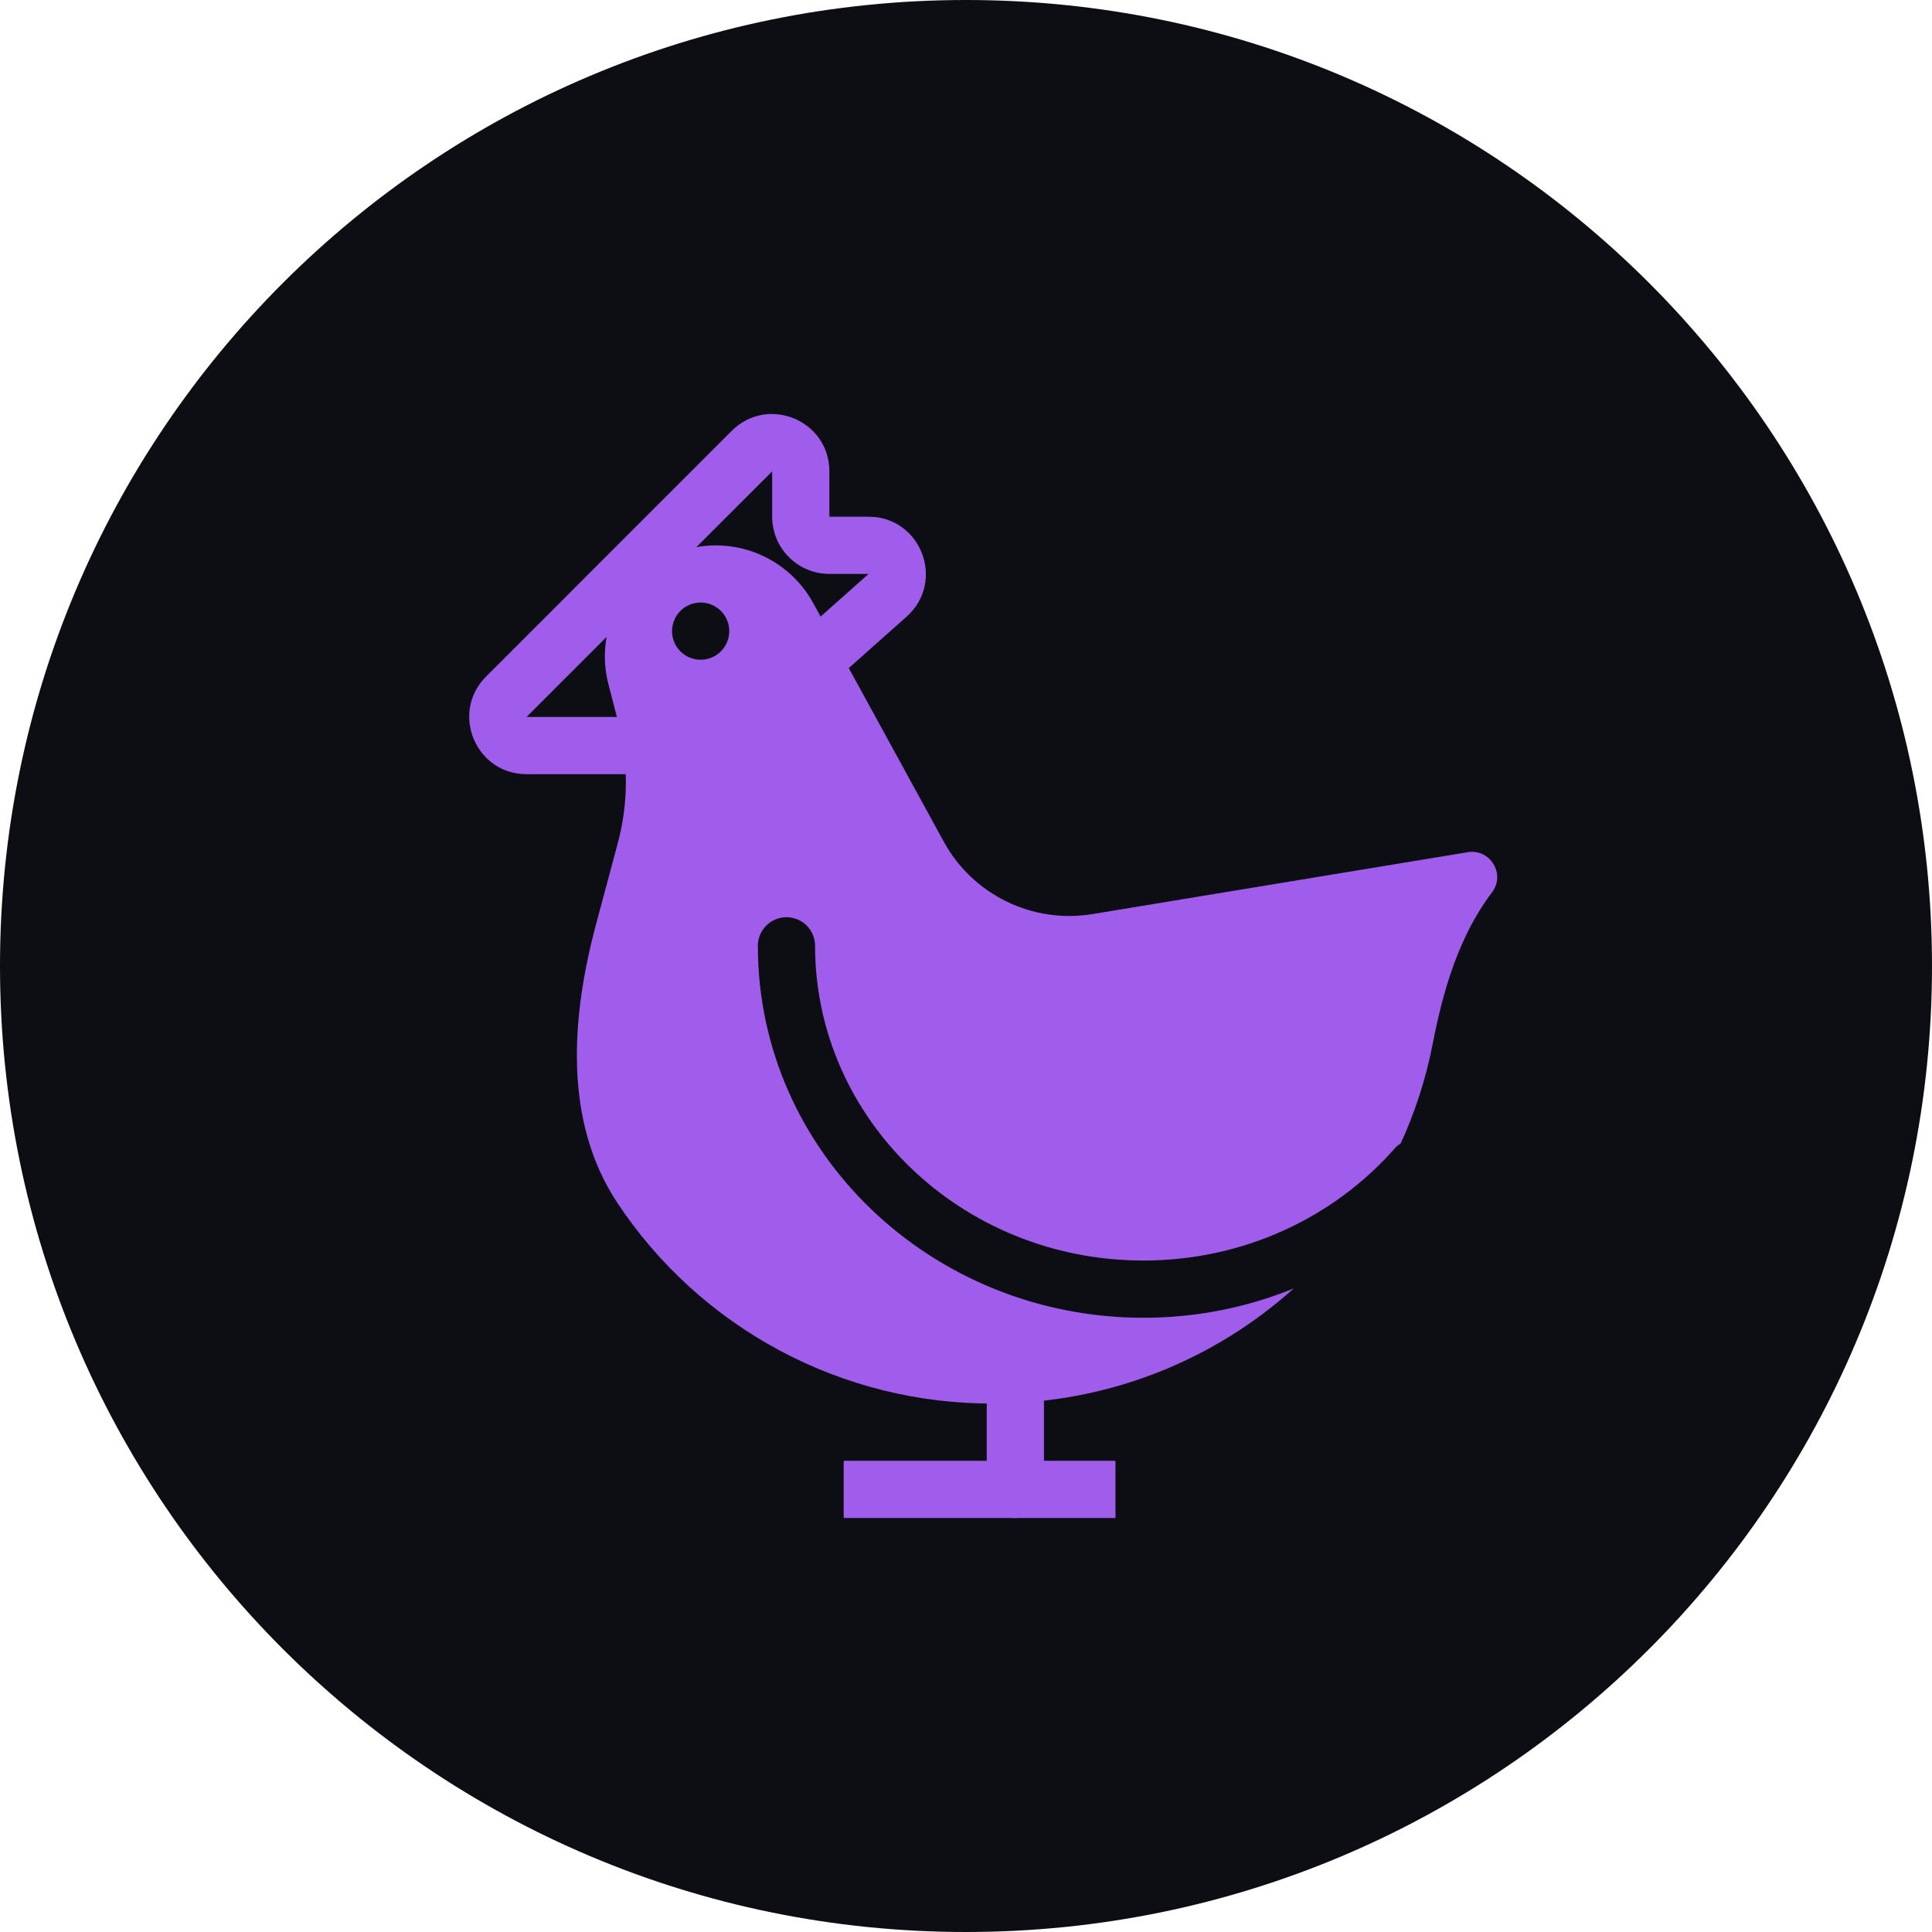 <svg width="60" height="60" viewBox="0 0 60 60" fill="none" xmlns="http://www.w3.org/2000/svg">
<path d="M60 30C60 46.569 46.569 60 30 60C13.431 60 0 46.569 0 30C0 13.431 13.431 0 30 0C46.569 0 60 13.431 60 30Z" fill="#0C0E14"/>
<path fill-rule="evenodd" clip-rule="evenodd" d="M26.201 45.366H34.642V47.143H26.201V45.366Z" fill="#A05CEB"/>
<path fill-rule="evenodd" clip-rule="evenodd" d="M31.532 41.812C31.768 41.812 31.994 41.906 32.16 42.072C32.327 42.239 32.421 42.465 32.421 42.7V46.254C32.421 46.49 32.327 46.716 32.16 46.883C31.994 47.049 31.768 47.143 31.532 47.143C31.297 47.143 31.07 47.049 30.904 46.883C30.737 46.716 30.644 46.49 30.644 46.254V42.7C30.644 42.465 30.737 42.239 30.904 42.072C31.07 41.906 31.297 41.812 31.532 41.812Z" fill="#A05CEB"/>
<path fill-rule="evenodd" clip-rule="evenodd" d="M30.821 43.589C34.425 43.589 37.707 42.235 40.179 40.013C38.697 40.617 37.111 40.926 35.511 40.924C28.93 40.924 23.536 35.785 23.536 29.374C23.536 29.138 23.63 28.912 23.796 28.745C23.963 28.579 24.189 28.485 24.424 28.485C24.66 28.485 24.886 28.579 25.053 28.745C25.219 28.912 25.313 29.138 25.313 29.374C25.313 34.739 29.846 39.147 35.511 39.147C38.642 39.147 41.437 37.795 43.304 35.677C43.361 35.612 43.427 35.556 43.5 35.511C43.944 34.543 44.279 33.514 44.489 32.441C44.816 30.761 45.301 29.079 46.335 27.715C46.764 27.149 46.282 26.35 45.581 26.466L33.929 28.387C33.021 28.537 32.088 28.401 31.261 27.998C30.433 27.595 29.751 26.945 29.309 26.137L25.254 18.727C24.85 17.991 24.191 17.427 23.401 17.142C22.611 16.857 21.744 16.87 20.962 17.18C20.181 17.489 19.54 18.073 19.159 18.822C18.778 19.57 18.684 20.433 18.894 21.246L19.203 22.439C19.52 23.665 19.515 24.952 19.188 26.175L18.512 28.7C17.728 31.626 17.503 34.841 19.178 37.365C20.454 39.284 22.185 40.857 24.217 41.943C26.249 43.029 28.518 43.594 30.822 43.589H30.821ZM21.759 20.489C21.995 20.489 22.221 20.395 22.387 20.229C22.554 20.062 22.648 19.836 22.648 19.601C22.648 19.365 22.554 19.139 22.387 18.972C22.221 18.806 21.995 18.712 21.759 18.712C21.523 18.712 21.297 18.806 21.131 18.972C20.964 19.139 20.871 19.365 20.871 19.601C20.871 19.836 20.964 20.062 21.131 20.229C21.297 20.395 21.523 20.489 21.759 20.489Z" fill="#A05CEB"/>
<path fill-rule="evenodd" clip-rule="evenodd" d="M22.724 13.381C23.843 12.262 25.757 13.054 25.757 14.638V16.047H26.974C28.608 16.047 29.376 18.066 28.154 19.152L25.903 21.153C25.726 21.304 25.497 21.38 25.265 21.364C25.032 21.348 24.816 21.242 24.661 21.068C24.506 20.893 24.426 20.666 24.438 20.433C24.45 20.201 24.552 19.982 24.723 19.824L26.974 17.824H25.757C25.286 17.824 24.834 17.636 24.501 17.303C24.167 16.97 23.98 16.518 23.98 16.047V14.638L16.352 22.266H19.538C19.773 22.266 20 22.36 20.166 22.526C20.333 22.693 20.426 22.919 20.426 23.154C20.426 23.39 20.333 23.616 20.166 23.783C20 23.949 19.773 24.043 19.538 24.043H16.352C14.769 24.043 13.976 22.129 15.096 21.01L22.724 13.381Z" fill="#A05CEB"/>
</svg>
